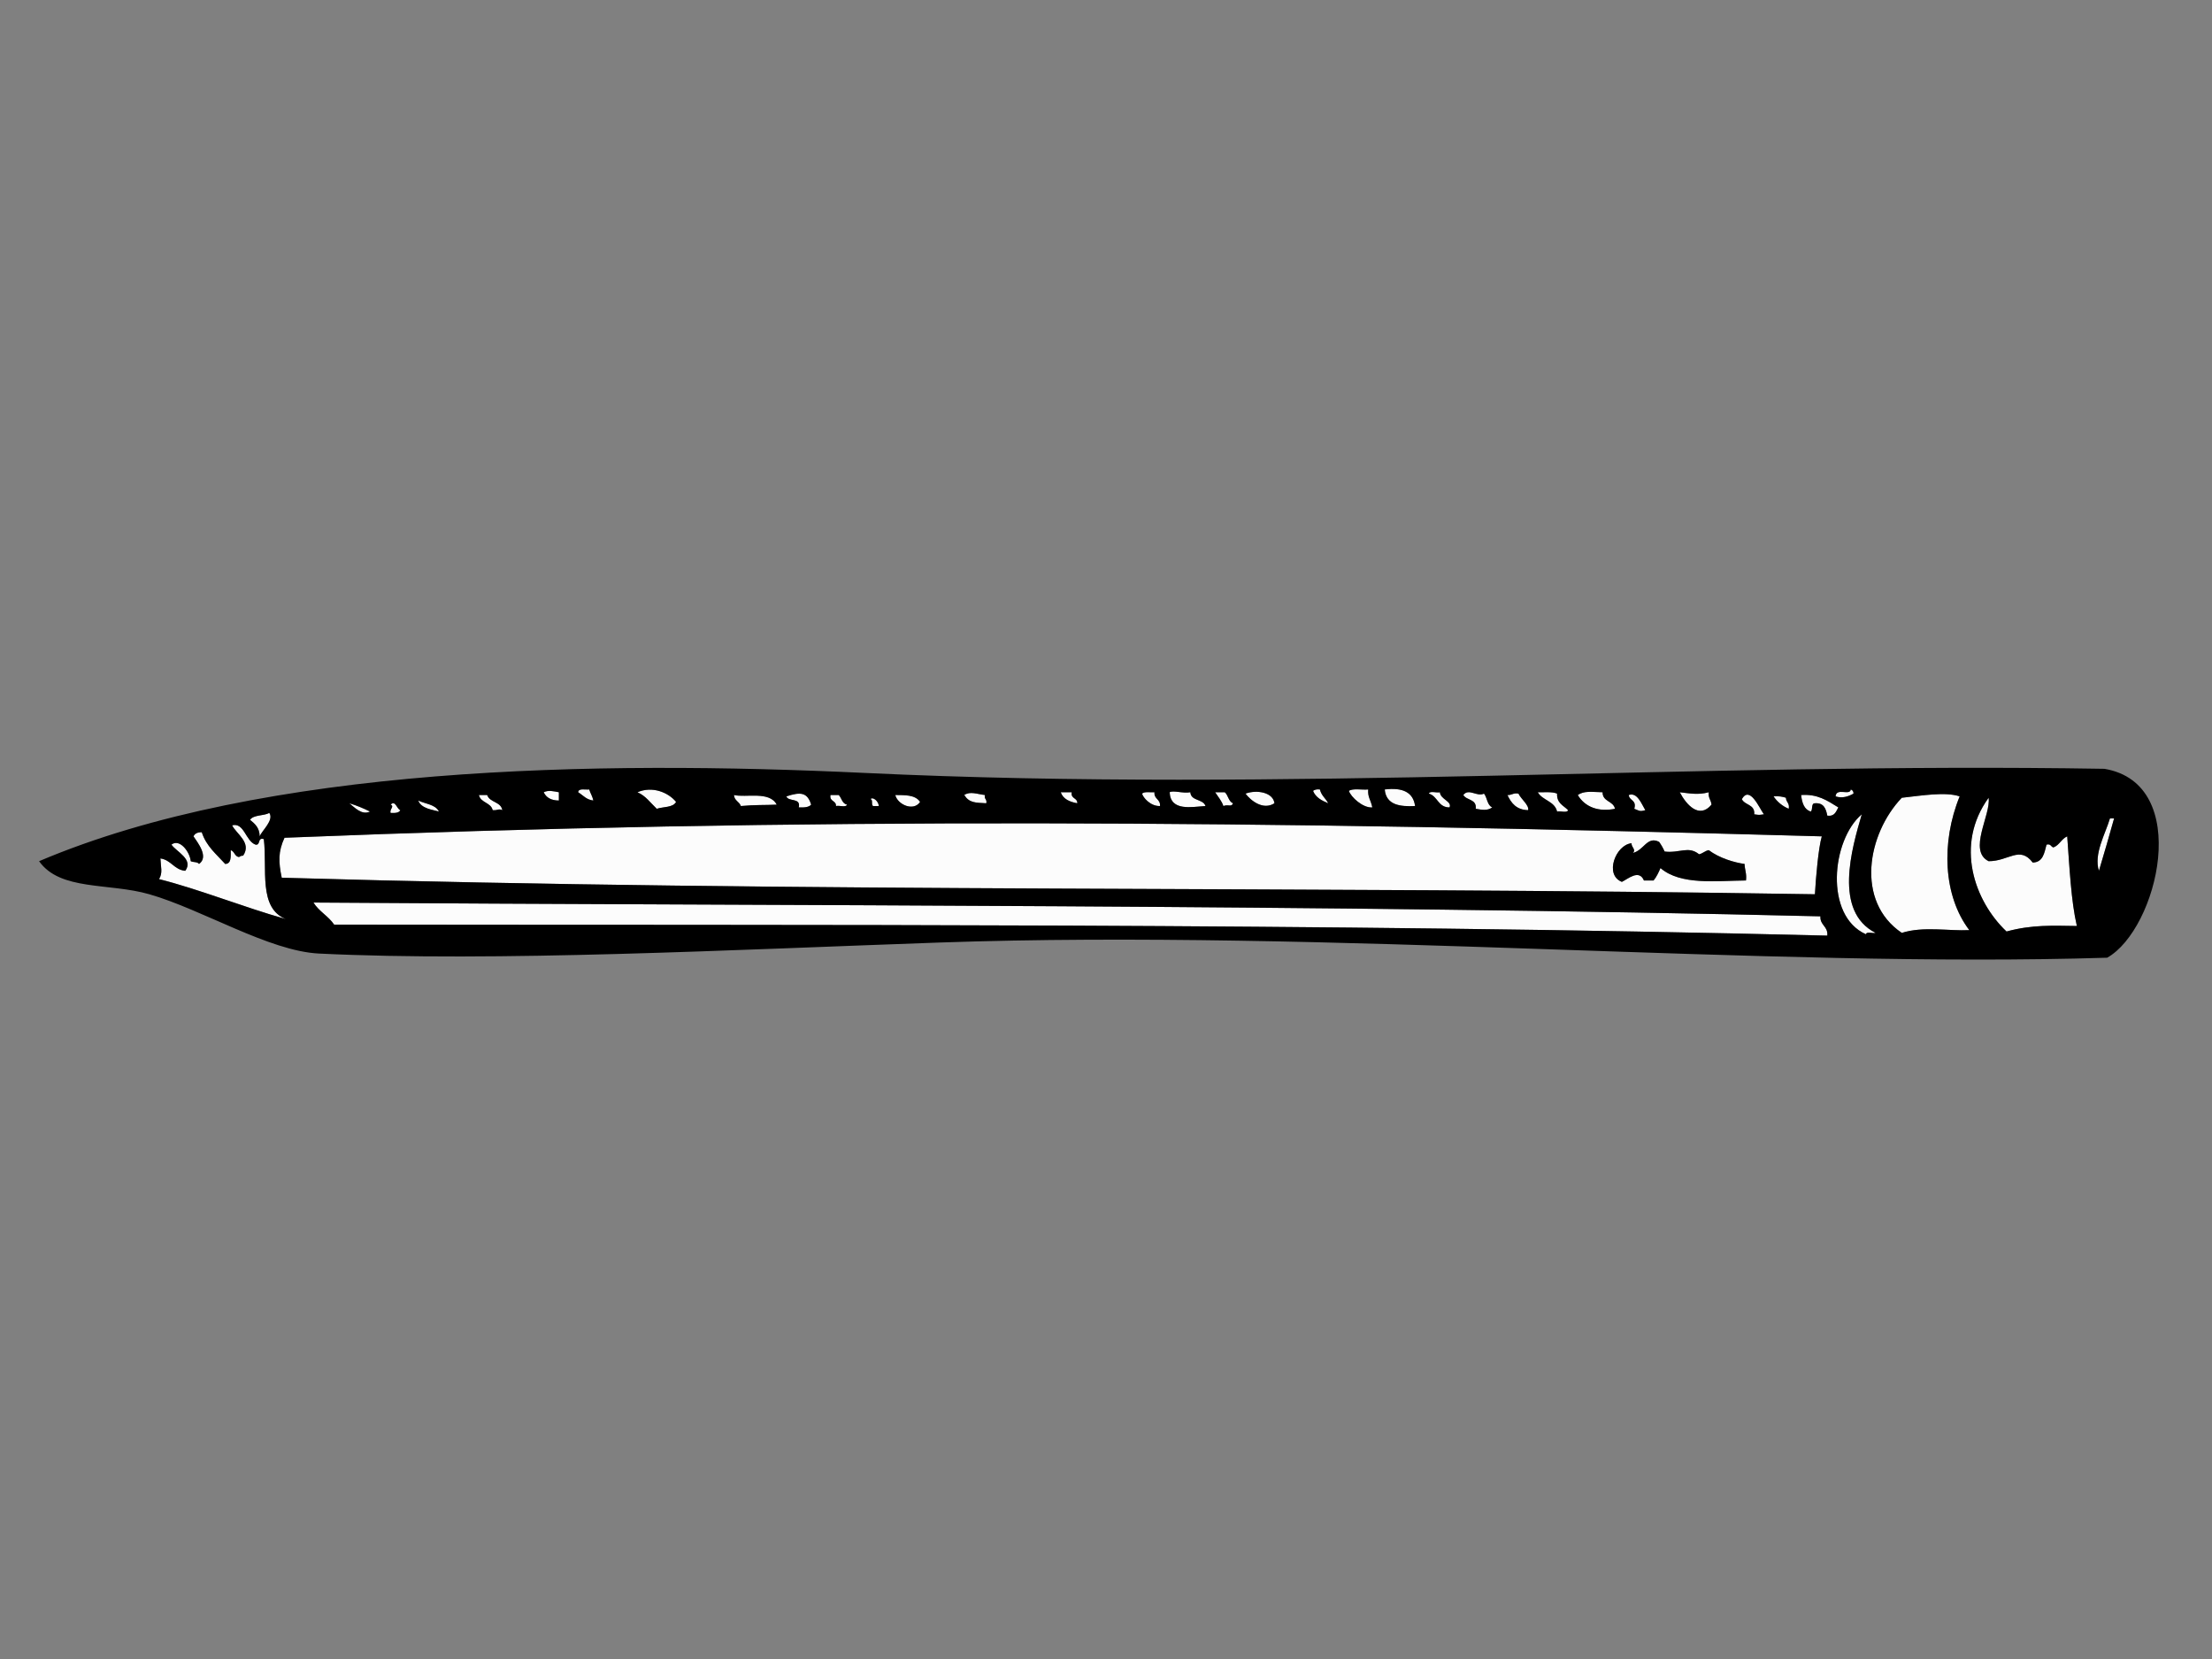 <?xml version="1.0" encoding="utf-8"?>
<!-- Generator: Adobe Illustrator 17.0.0, SVG Export Plug-In . SVG Version: 6.00 Build 0)  -->
<!DOCTYPE svg PUBLIC "-//W3C//DTD SVG 1.1//EN" "http://www.w3.org/Graphics/SVG/1.1/DTD/svg11.dtd">
<svg version="1.1" id="Layer_1" xmlns="http://www.w3.org/2000/svg" xmlns:xlink="http://www.w3.org/1999/xlink" x="0px" y="0px"
	 width="800px" height="600px" viewBox="0 0 800 600" enable-background="new 0 0 800 600" xml:space="preserve">
<rect x="0" y="0" width="800" height="600" fill="#808080" stroke="none"/>
<g>
	<path fill-rule="evenodd" clip-rule="evenodd" fill="#FCFCFC" d="M213.093,285.523c0.438,1.401,1.195,2.468,1.497,3.999
		c-2.547-0.282-3.736-1.923-5.488-2.994C209.215,284.978,211.586,285.678,213.093,285.523z"/>
	<path fill-rule="evenodd" clip-rule="evenodd" fill="#FCFCFC" d="M244.507,290.015c-1.062,2.097-4.604,1.707-6.982,2.495
		c-2.224-2.094-3.973-4.668-6.979-5.982C235.967,284.16,241.776,286.645,244.507,290.015z"/>
	<path fill-rule="evenodd" clip-rule="evenodd" fill="#FCFCFC" d="M477.372,285.523c0.477,2.184,2.101,3.227,2.992,4.99
		c-2.361-0.964-4.541-2.11-5.484-4.484C475.456,285.607,476.215,285.369,477.372,285.523z"/>
	<path fill-rule="evenodd" clip-rule="evenodd" fill="#FCFCFC" d="M494.826,285.523c-0.21,2.826,0.875,3.579,1.495,6.486
		c-3.37,0.306-7.786-3.771-8.477-5.979C489.332,285.025,492.548,285.745,494.826,285.523z"/>
	<path fill-rule="evenodd" clip-rule="evenodd" fill="#FCFCFC" d="M500.808,285.523c6.462-0.802,10.318,0.989,10.968,5.99
		C506.489,291.773,501.32,291.24,500.808,285.523z"/>
	<path fill-rule="evenodd" clip-rule="evenodd" fill="#FCFCFC" d="M669.348,285.523c0.611,0.222,1.025,0.645,0.996,1.501
		c-1.86,1.051-4.072,1.791-6.479,0.997C664.084,284.716,669.129,287.913,669.348,285.523z"/>
	<path fill-rule="evenodd" clip-rule="evenodd" fill="#FCFCFC" d="M202.124,286.528c0,1,0,1.994,0,2.994
		c-2.811-0.022-4.591-1.067-5.488-2.994C198.331,285.664,200.293,286.176,202.124,286.528z"/>
	<path fill-rule="evenodd" clip-rule="evenodd" fill="#FCFCFC" d="M423.021,286.528c1.316-0.799,4.789,0.507,7.479,0
		c0.216,3.27,4.642,2.338,5.484,4.985C431.068,291.779,423.342,293.567,423.021,286.528z"/>
	<path fill-rule="evenodd" clip-rule="evenodd" fill="#FCFCFC" d="M579.597,286.528c-0.03,3.514,3.914,3.064,4.482,5.982
		c-5.726,1.181-10.773-0.466-13.459-4.982C572.931,285.951,575.429,286.42,579.597,286.528z"/>
	<path fill-rule="evenodd" clip-rule="evenodd" fill="#FCFCFC" d="M293.372,291.015c-0.856,0.97-2.581,1.073-4.485,0.994
		c0.826-3.652-3.754-1.899-4.489-3.988C289.597,286.303,292.005,286.588,293.372,291.015z"/>
	<path fill-rule="evenodd" clip-rule="evenodd" fill="#FCFCFC" d="M356.204,287.528c-0.362,1.52,0.857,1.463,0.497,2.985
		c-4.002-0.228-6.116-0.103-7.977-2.985C350.917,286.076,353.354,287.211,356.204,287.528z"/>
	<path fill-rule="evenodd" clip-rule="evenodd" fill="#FCFCFC" d="M383.628,286.528c1.327,0,2.659,0,3.988,0
		c-0.454,2.449,2.088,1.899,1.997,3.985C386.805,289.999,384.492,288.991,383.628,286.528z"/>
	<path fill-rule="evenodd" clip-rule="evenodd" fill="#FCFCFC" d="M417.535,286.528c-0.229,2.555,2.226,2.427,1.997,4.985
		c-3.469,0.133-6.173-3.129-6.483-4.489C413.875,286.187,415.976,286.629,417.535,286.528z"/>
	<path fill-rule="evenodd" clip-rule="evenodd" fill="#FCFCFC" d="M439.477,286.528c1.162,0,2.325,0,3.489,0
		c1.252,1.073,1.309,3.335,2.99,3.985c-0.633,1.523-1.623,0.255-3.489,1C441.777,289.544,440.513,288.146,439.477,286.528z"/>
	<path fill-rule="evenodd" clip-rule="evenodd" fill="#FCFCFC" d="M450.446,287.024c4.199-1.536,10.045-0.406,10.471,3.49
		C456.852,293.114,452.414,289.62,450.446,287.024z"/>
	<path fill-rule="evenodd" clip-rule="evenodd" fill="#FCFCFC" d="M516.764,287.024c0.37-1.122,2.8-0.195,3.988-0.496
		c0.192,2.601,4.501,3.284,3.492,5.481C520.057,292.036,520,287.943,516.764,287.024z"/>
	<path fill-rule="evenodd" clip-rule="evenodd" fill="#FCFCFC" d="M536.71,287.024c1.198,1.46,1.112,4.199,2.991,4.985
		c-1.819,1.276-3.666,0.902-5.982,0.501c0.436-3.595-3.342-2.969-4.489-4.982C531.182,284.93,534.143,288.295,536.71,287.024z"/>
	<path fill-rule="evenodd" clip-rule="evenodd" fill="#FCFCFC" d="M556.158,286.528c2.434,0.054,5.256-0.266,6.982,0.496
		c-0.173,3.498,2.351,4.292,3.985,5.985c-0.368,1.124-2.796,0.195-3.985,0.499C562.276,289.72,557.832,289.508,556.158,286.528z"/>
	<path fill-rule="evenodd" clip-rule="evenodd" fill="#FCFCFC" d="M607.515,286.528c3.258,0.344,6.555,1.089,10.477,0
		c-0.268,2.089,0.866,2.783,0.994,4.487C614.548,296.322,609.873,291.056,607.515,286.528z"/>
	<path fill-rule="evenodd" clip-rule="evenodd" fill="#FCFCFC" d="M708.739,288.021c-6.783,16.635-5.932,36.02,3.49,48.371
		c-7.426,0.379-16.583-1.479-24.429,0.994c-16.811-11.379-12.487-35.719,0-48.864C695.161,287.704,703.628,286.303,708.739,288.021z
		"/>
	<path fill-rule="evenodd" clip-rule="evenodd" fill="#FCFCFC" d="M549.175,287.024c0.945,2.013,3.935,4.199,3.491,5.985
		c-4.214-0.106-6.113-2.53-7.48-5.481C546.794,287.631,547.299,286.645,549.175,287.024z"/>
	<path fill-rule="evenodd" clip-rule="evenodd" fill="#FCFCFC" d="M595.049,293.009c-2.175,0.631-2.216,0.149-3.987-0.499
		c0.94-3.27-1.817-2.834-1.992-4.982C592.137,286.404,593.699,290.779,595.049,293.009z"/>
	<path fill-rule="evenodd" clip-rule="evenodd" fill="#FCFCFC" d="M637.934,294.504c-1.991,0.276-1.501,0.276-3.492,0
		c0.325-3.644-3.422-3.229-4.483-5.483C632.842,283.992,636.207,292.139,637.934,294.504z"/>
	<path fill-rule="evenodd" clip-rule="evenodd" fill="#FCFCFC" d="M173.203,287.528c0.997,0,1.994,0,2.992,0
		c0.898,2.758,4.962,2.343,5.484,5.481c-1.548-0.653-1.424,0.135-3.492,0C177.527,290.175,173.821,290.394,173.203,287.528z"/>
	<path fill-rule="evenodd" clip-rule="evenodd" fill="#FCFCFC" d="M265.448,287.528c4.262,1.035,12.903-1.539,15.459,3.487
		c-4.668,0.219-7.583,0-12.963,0.499C267.394,289.893,265.554,289.579,265.448,287.528z"/>
	<path fill-rule="evenodd" clip-rule="evenodd" fill="#FCFCFC" d="M300.355,287.528c0.997,0,1.994,0,2.991,0
		c1.058,1.094,1.206,3.107,2.994,3.487c-0.374,1.124-2.797,0.195-3.991,0.499C302.444,289.422,299.9,289.972,300.355,287.528z"/>
	<path fill-rule="evenodd" clip-rule="evenodd" fill="#FCFCFC" d="M323.793,287.528c3.324,0.07,7.158-0.201,8.976,2.487
		C330.438,293.586,324.609,291.015,323.793,287.528z"/>
	<path fill-rule="evenodd" clip-rule="evenodd" fill="#FCFCFC" d="M651.398,287.528c5.898-0.428,9.381,1.951,13.461,4.481
		c-0.835,1.493-1.311,3.343-3.991,2.988c-0.479-2.504-1.254-4.72-4.481-4.484c-1.487,0.008-0.645,2.355-1.502,2.994
		C652.478,292.762,651.723,290.359,651.398,287.528z"/>
	<path fill-rule="evenodd" clip-rule="evenodd" fill="#FCFCFC" d="M641.423,288.021c1.822-0.157,3.247,0.079,4.487,0.501
		c0.032,1.634,1.422,1.907,1.005,3.988C644.575,291.521,642.772,289.999,641.423,288.021z"/>
	<path fill-rule="evenodd" clip-rule="evenodd" fill="#FCFCFC" d="M314.816,289.021c0.906-1.04,3.036,0.921,2.992,2.492
		c-0.666,0-1.332,0-1.995,0C314.951,291.21,315.852,289.148,314.816,289.021z"/>
	<path fill-rule="evenodd" clip-rule="evenodd" fill="#FCFCFC" d="M719.213,288.522c0.886,6.169-7.605,19.152,0,22.937
		c7.228,0.049,11.226-5.711,15.954,0.496c3.723-0.103,4.192-3.457,4.985-6.478c1.593-0.428,1.547,0.783,2.497,1
		c2.188-0.813,2.881-3.105,4.989-3.996c0.862,11.647,1.395,23.359,3.49,32.416c-8.572-0.103-16.195-0.542-25.436,1.994
		C714.016,325.853,706.88,305.496,719.213,288.522z"/>
	<path fill-rule="evenodd" clip-rule="evenodd" fill="#FCFCFC" d="M151.261,289.522c2.575,1.246,6.249,1.395,7.48,3.986
		C156.651,292.868,152.359,292.532,151.261,289.522z"/>
	<path fill-rule="evenodd" clip-rule="evenodd" fill="#FCFCFC" d="M126.33,290.513c2.705,0.791,5.137,1.842,7.48,2.994
		C130.822,294.984,128.117,291.895,126.33,290.513z"/>
	<path fill-rule="evenodd" clip-rule="evenodd" fill="#FCFCFC" d="M141.288,291.015c1.678-1.804,2.297,1.661,3.494,1.994
		c-0.484,1.013-1.917,1.078-3.494,0.997C140.748,292.727,142.804,291.627,141.288,291.015z"/>
	<path fill-rule="evenodd" clip-rule="evenodd" fill="#FCFCFC" d="M97.409,294.006c1.764,2.644-2.658,6.313-3.492,8.475
		c-0.029-3.121-1.752-4.562-3.489-5.982C91.709,294.618,95.378,295.133,97.409,294.006z"/>
	<path fill-rule="evenodd" clip-rule="evenodd" fill="#FCFCFC" d="M673.338,294.504c-3.64,12.468-10.295,35.112,4.986,42.882
		c-1.032,0.298-3.273-0.615-3.49,0.501C659.778,331.226,662.377,303.835,673.338,294.504z"/>
	<path fill-rule="evenodd" clip-rule="evenodd" fill="#FCFCFC" d="M658.878,302.48c-1.235,4.356-2.107,14.356-2.491,20.943
		c-185.225-3.034-363.065-0.455-554.493-5.979c-1.192-5.757-1.327-9.388,1-14.459C290.629,295.415,456.792,296.813,658.878,302.48z
		 M590.564,308.47c1.253-1.249-0.572-1.959-0.498-3.498c-5.741,0.55-9.938,11.468-3.491,13.964c2.263-1.097,6.23-4.66,7.979-0.501
		c1.162,0,2.326,0,3.487,0c1.05-1.273,1.793-2.858,2.497-4.487c7.323,6.315,20.28,4.579,30.915,4.487
		c0.335-2.49-0.463-3.853-0.5-5.974c-3.703-0.501-9.112-2.102-12.961-4.99c-1.408,0.249-2.12,1.205-3.495,1.49
		c-3.881-3.154-7.055-0.309-12.464-0.992c-0.562-1.268-1.225-2.433-1.995-3.495C595.697,302.272,594.559,307.547,590.564,308.47z"/>
	<path fill-rule="evenodd" clip-rule="evenodd" fill="#FCFCFC" d="M763.094,296c0.499,0,0.994,0,1.496,0
		c-1.75,6.399-3.622,12.674-5.486,18.946C757.171,308.831,761.401,301.659,763.094,296z"/>
	<path fill-rule="evenodd" clip-rule="evenodd" fill="#FCFCFC" d="M92.421,305.477c1.96,0.293,0.588-2.739,2.992-1.999
		c1.303,10.886-2.072,24.906,7.977,28.927c-15.548-4.384-31.248-10.767-45.874-14.46c1.417-2.284,0.628-4.335,0.5-7.48
		c3.912,0.572,4.909,4.064,8.974,4.481c3.125-4.156-3.236-6.92-4.985-9.469c2.891-2.322,6.632,2.498,6.982,5.982
		c0.875,0.45,2.487,0.176,2.991,1.002c3.675-2.596-0.55-7.789-1.996-9.981c0.454-1.038,1.473-1.517,2.992-1.49
		c1.605,5.034,5.318,7.971,8.477,11.471c2.255-0.079,2.005-2.655,1.994-4.99c1.406,0.417,1.374,2.278,2.994,2.492
		c0.401-0.268,0.81-0.523,1.495-0.499c3.17-4.72-2.429-7.827-3.992-10.973C88.33,297.338,88.816,304.203,92.421,305.477z"/>
	<path fill-rule="evenodd" clip-rule="evenodd" d="M600.037,304.474c0.771,1.062,1.433,2.227,1.995,3.495
		c5.409,0.683,8.583-2.162,12.464,0.992c1.375-0.285,2.087-1.241,3.495-1.49c3.848,2.888,9.258,4.489,12.961,4.99
		c0.037,2.121,0.834,3.484,0.5,5.974c-10.635,0.092-23.592,1.829-30.915-4.487c-0.703,1.628-1.447,3.213-2.497,4.487
		c-1.161,0-2.325,0-3.487,0c-1.749-4.159-5.715-0.596-7.979,0.501c-6.447-2.495-2.25-13.414,3.491-13.964
		c-0.073,1.539,1.751,2.249,0.498,3.498C594.559,307.547,595.697,302.272,600.037,304.474z"/>
	<path fill-rule="evenodd" clip-rule="evenodd" fill="#FCFCFC" d="M658.378,331.404c-0.175,3.332,2.801,3.517,2.49,6.976
		c-184.24-4.592-368.619-3.725-540.023-3.983c-2.07-3.083-5.517-4.79-7.481-7.979C285.219,327.644,479.708,327.113,658.378,331.404z
		"/>
	<path fill-rule="evenodd" clip-rule="evenodd" d="M762.097,346.368c-122.964,3.866-281.595-10.401-422.349-5.489
		c-74.056,2.585-160.796,7.098-224.387,3.988c-18.019-0.878-42.189-15.933-61.335-21.444c-14.635-4.21-32.258-1.152-39.89-11.964
		c81.393-34.557,201.107-36.526,298.684-31.913c152.047,7.19,300.913-3.964,448.281-1.493
		C793.161,283.456,780.417,336.024,762.097,346.368z M209.102,286.528c1.752,1.07,2.941,2.712,5.488,2.994
		c-0.302-1.531-1.059-2.598-1.497-3.999C211.586,285.678,209.215,284.978,209.102,286.528z M230.546,286.528
		c3.006,1.314,4.755,3.888,6.979,5.982c2.378-0.788,5.92-0.398,6.982-2.495C241.776,286.645,235.967,284.16,230.546,286.528z
		 M474.88,286.03c0.943,2.373,3.122,3.519,5.484,4.484c-0.891-1.764-2.516-2.807-2.992-4.99
		C476.215,285.369,475.456,285.607,474.88,286.03z M487.844,286.03c0.691,2.208,5.107,6.286,8.477,5.979
		c-0.62-2.907-1.705-3.66-1.495-6.486C492.548,285.745,489.332,285.025,487.844,286.03z M511.776,291.513
		c-0.65-5.001-4.507-6.792-10.968-5.99C501.32,291.24,506.489,291.773,511.776,291.513z M663.865,288.021
		c2.407,0.794,4.619,0.054,6.479-0.997c0.03-0.856-0.385-1.279-0.996-1.501C669.129,287.913,664.084,284.716,663.865,288.021z
		 M196.637,286.528c0.897,1.926,2.677,2.972,5.488,2.994c0-1,0-1.994,0-2.994C200.293,286.176,198.331,285.664,196.637,286.528z
		 M435.984,291.513c-0.841-2.647-5.268-1.715-5.484-4.985c-2.69,0.507-6.163-0.799-7.479,0
		C423.342,293.567,431.068,291.779,435.984,291.513z M570.62,287.528c2.686,4.516,7.734,6.164,13.459,4.982
		c-0.569-2.918-4.512-2.468-4.482-5.982C575.429,286.42,572.931,285.951,570.62,287.528z M284.398,288.021
		c0.735,2.089,5.316,0.336,4.489,3.988c1.905,0.079,3.629-0.024,4.485-0.994C292.005,286.588,289.597,286.303,284.398,288.021z
		 M348.724,287.528c1.861,2.882,3.976,2.758,7.977,2.985c0.36-1.523-0.859-1.466-0.497-2.985
		C353.354,287.211,350.917,286.076,348.724,287.528z M389.613,290.513c0.091-2.086-2.451-1.536-1.997-3.985
		c-1.329,0-2.661,0-3.988,0C384.492,288.991,386.805,289.999,389.613,290.513z M413.048,287.024c0.31,1.36,3.014,4.622,6.483,4.489
		c0.229-2.558-2.226-2.43-1.997-4.985C415.976,286.629,413.875,286.187,413.048,287.024z M442.467,291.513
		c1.867-0.745,2.857,0.523,3.489-1c-1.681-0.65-1.738-2.912-2.99-3.985c-1.165,0-2.327,0-3.489,0
		C440.513,288.146,441.777,289.544,442.467,291.513z M460.917,290.513c-0.427-3.896-6.272-5.026-10.471-3.49
		C452.414,289.62,456.852,293.114,460.917,290.513z M524.245,292.009c1.009-2.197-3.3-2.88-3.492-5.481
		c-1.188,0.301-3.618-0.626-3.988,0.496C520,287.943,520.057,292.036,524.245,292.009z M529.229,287.528
		c1.147,2.013,4.925,1.387,4.489,4.982c2.317,0.401,4.163,0.775,5.982-0.501c-1.879-0.786-1.794-3.525-2.991-4.985
		C534.143,288.295,531.182,284.93,529.229,287.528z M563.14,293.507c1.189-0.303,3.617,0.626,3.985-0.499
		c-1.634-1.693-4.159-2.487-3.985-5.985c-1.726-0.761-4.548-0.441-6.982-0.496C557.832,289.508,562.276,289.72,563.14,293.507z
		 M618.986,291.015c-0.129-1.704-1.263-2.398-0.994-4.487c-3.922,1.089-7.219,0.344-10.477,0
		C609.873,291.056,614.548,296.322,618.986,291.015z M687.8,288.522c-12.487,13.145-16.811,37.485,0,48.864
		c7.846-2.474,17.003-0.615,24.429-0.994c-9.421-12.352-10.272-31.736-3.49-48.371C703.628,286.303,695.161,287.704,687.8,288.522z
		 M545.186,287.528c1.367,2.95,3.266,5.375,7.48,5.481c0.444-1.786-2.545-3.972-3.491-5.985
		C547.299,286.645,546.794,287.631,545.186,287.528z M589.07,287.528c0.176,2.148,2.933,1.712,1.992,4.982
		c1.771,0.648,1.811,1.13,3.987,0.499C593.699,290.779,592.137,286.404,589.07,287.528z M629.96,289.021
		c1.061,2.254,4.808,1.839,4.483,5.483c1.991,0.276,1.501,0.276,3.492,0C636.207,292.139,632.842,283.992,629.96,289.021z
		 M178.187,293.009c2.069,0.135,1.944-0.653,3.492,0c-0.522-3.137-4.586-2.723-5.484-5.481c-0.998,0-1.995,0-2.992,0
		C173.821,290.394,177.527,290.175,178.187,293.009z M267.945,291.513c5.379-0.499,8.294-0.279,12.963-0.499
		c-2.556-5.026-11.198-2.452-15.459-3.487C265.554,289.579,267.394,289.893,267.945,291.513z M302.349,291.513
		c1.193-0.304,3.617,0.626,3.991-0.499c-1.788-0.379-1.936-2.392-2.994-3.487c-0.997,0-1.994,0-2.991,0
		C299.9,289.972,302.444,289.422,302.349,291.513z M332.769,290.015c-1.818-2.688-5.651-2.417-8.976-2.487
		C324.609,291.015,330.438,293.586,332.769,290.015z M654.885,293.507c0.858-0.639,0.015-2.986,1.502-2.994
		c3.227-0.236,4.002,1.981,4.481,4.484c2.68,0.355,3.156-1.496,3.991-2.988c-4.08-2.53-7.563-4.909-13.461-4.481
		C651.723,290.359,652.478,292.762,654.885,293.507z M646.914,292.51c0.417-2.081-0.973-2.355-1.005-3.988
		c-1.24-0.423-2.665-0.658-4.487-0.501C642.772,289.999,644.575,291.521,646.914,292.51z M315.813,291.513c0.664,0,1.329,0,1.995,0
		c0.043-1.571-2.086-3.533-2.992-2.492C315.852,289.148,314.951,291.21,315.813,291.513z M725.691,336.891
		c9.241-2.536,16.864-2.097,25.436-1.994c-2.094-9.057-2.628-20.769-3.49-32.416c-2.108,0.891-2.801,3.183-4.989,3.996
		c-0.95-0.217-0.904-1.428-2.497-1c-0.793,3.021-1.263,6.375-4.985,6.478c-4.728-6.207-8.725-0.447-15.954-0.496
		c-7.605-3.785,0.886-16.768,0-22.937C706.88,305.496,714.016,325.853,725.691,336.891z M158.741,293.507
		c-1.231-2.59-4.905-2.739-7.48-3.986C152.359,292.532,156.651,292.868,158.741,293.507z M133.811,293.507
		c-2.344-1.152-4.775-2.203-7.48-2.994C128.117,291.895,130.822,294.984,133.811,293.507z M141.288,294.006
		c1.577,0.081,3.01,0.016,3.494-0.997c-1.196-0.333-1.815-3.799-3.494-1.994C142.804,291.627,140.748,292.727,141.288,294.006z
		 M90.427,296.498c1.738,1.42,3.461,2.861,3.489,5.982c0.835-2.162,5.256-5.83,3.492-8.475
		C95.378,295.133,91.709,294.618,90.427,296.498z M674.834,337.888c0.217-1.116,2.457-0.203,3.49-0.501
		c-15.282-7.77-8.626-30.414-4.986-42.882C662.377,303.835,659.778,331.226,674.834,337.888z M102.894,302.984
		c-2.327,5.072-2.192,8.702-1,14.459c191.428,5.524,369.268,2.945,554.493,5.979c0.385-6.586,1.256-16.586,2.491-20.943
		C456.792,296.813,290.629,295.415,102.894,302.984z M759.103,314.946c1.864-6.272,3.736-12.547,5.486-18.946
		c-0.501,0-0.997,0-1.496,0C761.401,301.659,757.171,308.831,759.103,314.946z M83.944,298.492
		c1.563,3.145,7.162,6.253,3.992,10.973c-0.685-0.024-1.094,0.23-1.495,0.499c-1.62-0.214-1.588-2.075-2.994-2.492
		c0.011,2.335,0.261,4.912-1.994,4.99c-3.159-3.5-6.872-6.437-8.477-11.471c-1.52-0.027-2.538,0.452-2.992,1.49
		c1.445,2.192,5.671,7.385,1.996,9.981c-0.504-0.826-2.116-0.553-2.991-1.002c-0.349-3.484-4.091-8.304-6.982-5.982
		c1.749,2.549,8.11,5.313,4.985,9.469c-4.065-0.417-5.062-3.91-8.974-4.481c0.128,3.145,0.917,5.196-0.5,7.48
		c14.626,3.693,30.326,10.076,45.874,14.46c-10.05-4.021-6.674-18.041-7.977-28.927c-2.404-0.74-1.032,2.292-2.992,1.999
		C88.816,304.203,88.33,297.338,83.944,298.492z M113.364,326.419c1.964,3.189,5.412,4.896,7.481,7.979
		c171.404,0.257,355.783-0.609,540.023,3.983c0.312-3.46-2.664-3.644-2.49-6.976C479.708,327.113,285.219,327.644,113.364,326.419z"
		/>
</g>
</svg>
